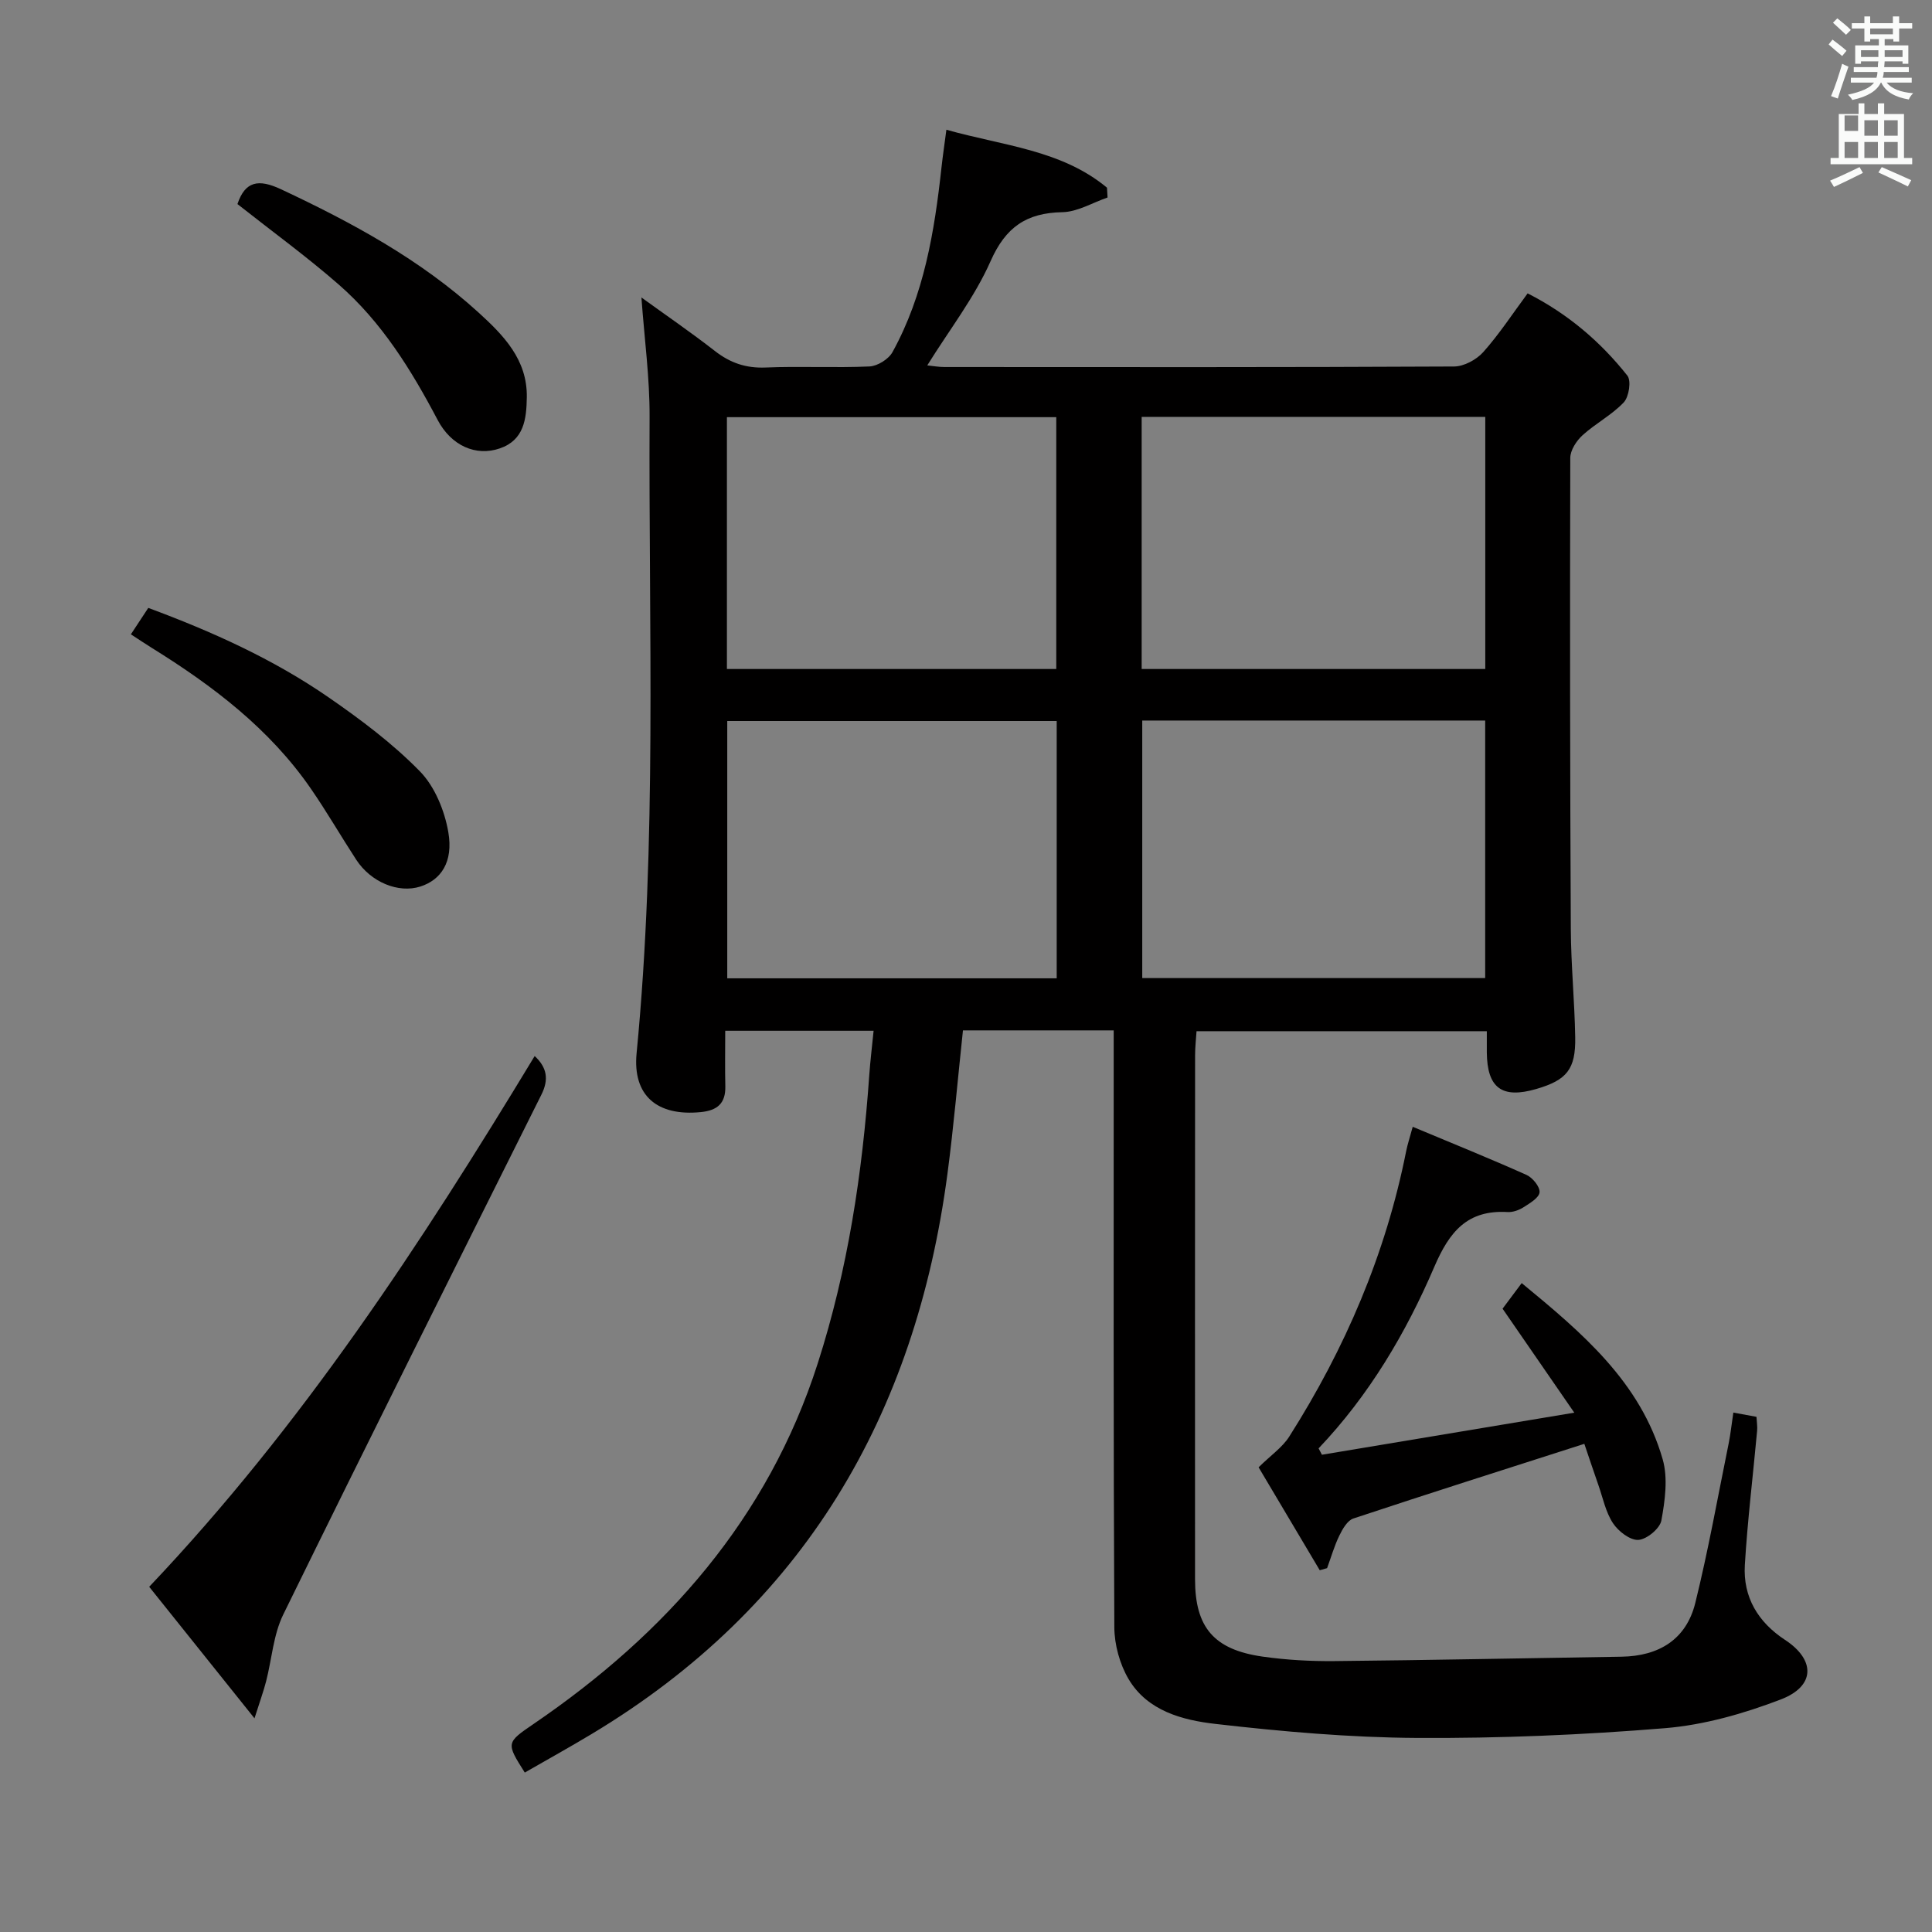 <svg enable-background="new 0 0 400 400" viewBox="0 0 400 400" xmlns="http://www.w3.org/2000/svg"><rect x="0" y="0" width="400" height="400" fill="#808080" stroke="none"/><path d="m378.6 9.2.8-1c.9.7 1.9 1.4 2.9 2.3l-.9 1.1c-1.1-.9-2-1.7-2.8-2.4zm.5 10.7c.9-2.1 1.6-4.3 2.3-6.7.4.2.8.4 1.3.6-.7 2.1-1.5 4.3-2.2 6.6zm.4-15.2.9-.9c1 .8 2 1.6 2.8 2.4l-1 1c-1-.9-1.9-1.8-2.7-2.5zm12.5-1.3h1.2v1.4h2.7v1.1h-2.7v2.7h-1.2v-.5h-1.8v1.3h4.9v3.8h-1.2v-.5h-3.7c0 .4-.1.9-.1 1.2h5.1v1h-5.2c0 .5-.1.9-.2 1.2h6v1h-5.2c1.1 1.3 2.9 2 5.5 2.2-.4.4-.7.8-.9 1.3-2.9-.5-4.8-1.6-5.7-3.5h-.1c-.8 1.7-2.7 2.9-5.9 3.6-.2-.4-.6-.8-.9-1.1 2.8-.6 4.6-1.4 5.4-2.5h-4.8v-1h5.3c.1-.3.2-.7.2-1.2h-4.9v-1h5c0-.4 0-.8.1-1.2h-3.6v.5h-1.2v-3.8h4.9v-1.3h-1.8v.5h-1.2v-2.7h-2.6v-1.1h2.6v-1.4h1.2v1.4h4.7v-1.4zm-6.7 8.4h3.6c0-.4 0-.9 0-1.4h-3.6zm1.9-4.7h4.7v-1.2h-4.7zm6.7 3.3h-3.7v1.4h3.7z" fill="#fafbfa"/><path d="m384.7 21.4h1.3v2.2h2.8v-2.2h1.3v2.2h4.1v9.1h1.7v1.3h-16.9v-1.3h1.7v-9.1h4.1v-2.2zm.3 13.2.7 1.2c-1.8.9-3.8 1.9-6 2.9-.2-.4-.5-.8-.8-1.3 2.4-1 4.4-2 6.1-2.8zm-3.1-7.5h2.8v-3.2h-2.8v4.2zm0 5.6h2.8v-3.3h-2.8zm4.1-4.6h2.8v-3.2h-2.8zm0 4.6h2.8v-3.3h-2.8zm3.6 1.9c2.1.9 4.1 1.8 6.1 2.7l-.7 1.3c-2.2-1.1-4.2-2-6.1-2.9zm3.3-9.7h-2.8v3.2h2.8zm-2.8 7.8h2.8v-3.3h-2.8z" fill="#fafbfa"/><g fill="#010000"><path d="m358.87 292.46c1.96.36 3.25.59 4.79.88.05 1.03.22 1.99.13 2.92-.85 9.25-1.98 18.49-2.54 27.75-.4 6.66 2.74 11.85 8.32 15.51 6.31 4.13 6.31 9.58-.87 12.33-7.65 2.93-15.85 5.28-23.97 5.95-17.06 1.4-34.23 2.12-51.34 2.02-13.92-.08-27.89-1.31-41.73-2.9-6.83-.78-14.1-2.68-18.01-9.3-1.82-3.09-2.92-7.1-2.94-10.7-.2-39.16-.13-78.32-.13-117.48 0-1.96 0-3.92 0-6.11-10.7 0-20.79 0-31.21 0-1.07 9.98-1.91 19.87-3.21 29.69-6.62 50.05-29.78 89.65-73.7 116.01-4.56 2.74-9.21 5.31-13.81 7.96-3.89-6.15-3.87-6.18 1.86-10.09 27.42-18.71 48.47-42.48 58.79-74.61 6.23-19.39 9.25-39.39 10.67-59.67.21-2.95.57-5.89.9-9.21-10.31 0-20.2 0-30.72 0 0 3.93-.07 7.71.02 11.49.08 3.55-1.66 5.01-5.08 5.35-8.98.89-14.14-3.36-13.29-12.18 4.25-43.85 2.48-87.81 2.69-131.73.04-8.08-1.07-16.16-1.69-24.75 5 3.62 10.22 7.19 15.2 11.07 3.18 2.48 6.44 3.6 10.53 3.43 7.15-.3 14.34.1 21.49-.22 1.66-.08 3.95-1.5 4.76-2.97 6.55-11.88 8.7-25 10.15-38.27.27-2.44.63-4.87 1.01-7.77 11.72 3.32 23.81 4.15 33.25 12 .04.68.08 1.35.12 2.03-3.12 1.07-6.22 2.98-9.36 3.04-7.45.14-11.75 3.1-14.86 10.14-3.32 7.51-8.52 14.19-13.11 21.58 1.17.12 2.38.34 3.58.34 35.16.02 70.32.07 105.48-.11 2.05-.01 4.63-1.4 6.04-2.97 3.3-3.7 6.04-7.9 9.2-12.17 8.29 4.21 15.06 9.97 20.65 17.03.84 1.06.33 4.39-.75 5.54-2.48 2.62-5.85 4.36-8.54 6.81-1.26 1.15-2.53 3.1-2.53 4.7-.09 32.49-.05 64.99.11 97.48.04 7.48.78 14.95.91 22.43.12 6.67-1.75 8.9-8.08 10.74-7.1 2.06-10.16-.22-10.22-7.6-.01-1.32 0-2.64 0-4.37-20.02 0-39.75 0-60.1 0-.1 1.54-.3 3.28-.3 5.02-.02 36.16-.03 72.32-.01 108.48.01 9.93 3.9 14.54 13.97 15.98 4.92.7 9.94.98 14.91.93 19.81-.19 39.62-.61 59.43-.91 7.73-.12 13.39-3.57 15.26-11.12 2.7-10.92 4.67-22.03 6.92-33.07.39-1.94.59-3.9.96-6.35zm-122.38-143.28v53.32h71c0-18 0-35.57 0-53.32-23.79 0-47.23 0-71 0zm-.12-62.87v52.2h71.14c0-17.53 0-34.74 0-52.2-23.74 0-47.17 0-71.14 0zm-17.59 62.97c-22.99 0-45.54 0-68.21 0v53.27h68.21c0-17.84 0-35.3 0-53.27zm-.09-62.91c-22.9 0-45.45 0-68.19 0v52.14h68.19c0-17.42 0-34.51 0-52.14z"/><path d="m325.94 292.48c-5.57-8.08-10.08-14.62-14.85-21.53 1-1.34 2.26-3.02 3.96-5.3 12.51 10.3 24.59 20.47 29.19 36.48 1.12 3.91.48 8.54-.27 12.67-.31 1.67-3.02 3.91-4.76 4.02-1.73.1-4.15-1.78-5.26-3.46-1.51-2.29-2.08-5.2-3.01-7.86-1.08-3.09-2.12-6.21-2.92-8.57-16.3 5.23-32.1 10.24-47.82 15.46-1.24.41-2.24 2.17-2.9 3.53-1.05 2.15-1.71 4.49-2.54 6.75-.51.14-1.02.29-1.52.43-4.35-7.33-8.7-14.66-12.66-21.31 2.5-2.47 4.92-4.11 6.35-6.37 11.58-18.24 19.98-37.81 24.2-59.08.29-1.44.76-2.85 1.36-5.05 8.05 3.37 15.86 6.52 23.55 9.96 1.27.57 2.81 2.46 2.71 3.6s-2.01 2.26-3.32 3.1c-.94.6-2.22 1.06-3.31.99-8.32-.48-12.03 4.05-15.16 11.34-5.88 13.71-13.5 26.59-23.96 37.59.23.44.46.88.69 1.32 16.87-2.81 33.75-5.62 52.25-8.71z"/><path d="m52.69 355.76c-7.83-9.78-14.74-18.41-21.8-27.23 31.58-33.28 56.31-71.06 79.81-109.89 2.56 2.39 2.97 4.85 1.38 8.02-17.9 35.83-35.81 71.65-53.44 107.62-2.05 4.19-2.36 9.22-3.55 13.84-.52 2.01-1.23 3.97-2.4 7.64z"/><path d="m27.1 131.33c1.23-1.87 2.31-3.51 3.6-5.47 13.19 4.89 25.85 10.59 37.33 18.52 6.66 4.6 13.25 9.54 18.88 15.29 3.1 3.16 5.14 8.15 5.91 12.62 1.07 6.2-1.54 9.9-5.8 11.26-4.52 1.44-10.22-.88-13.27-5.56-3.17-4.86-6.08-9.91-9.38-14.69-8.57-12.43-20.32-21.33-32.97-29.18-1.36-.85-2.71-1.75-4.3-2.79z"/><path d="m49.16 42.25c1.59-4.73 4.34-5.26 9.01-3.07 14.67 6.88 28.83 14.53 40.89 25.51 5.16 4.7 10.14 9.74 10.01 17.57-.07 4.5-.57 8.86-5.6 10.58-4.95 1.7-10.05-.56-12.86-5.89-5.46-10.37-11.59-20.28-20.48-28.04-6.61-5.77-13.73-10.95-20.97-16.66z"/></g></svg>